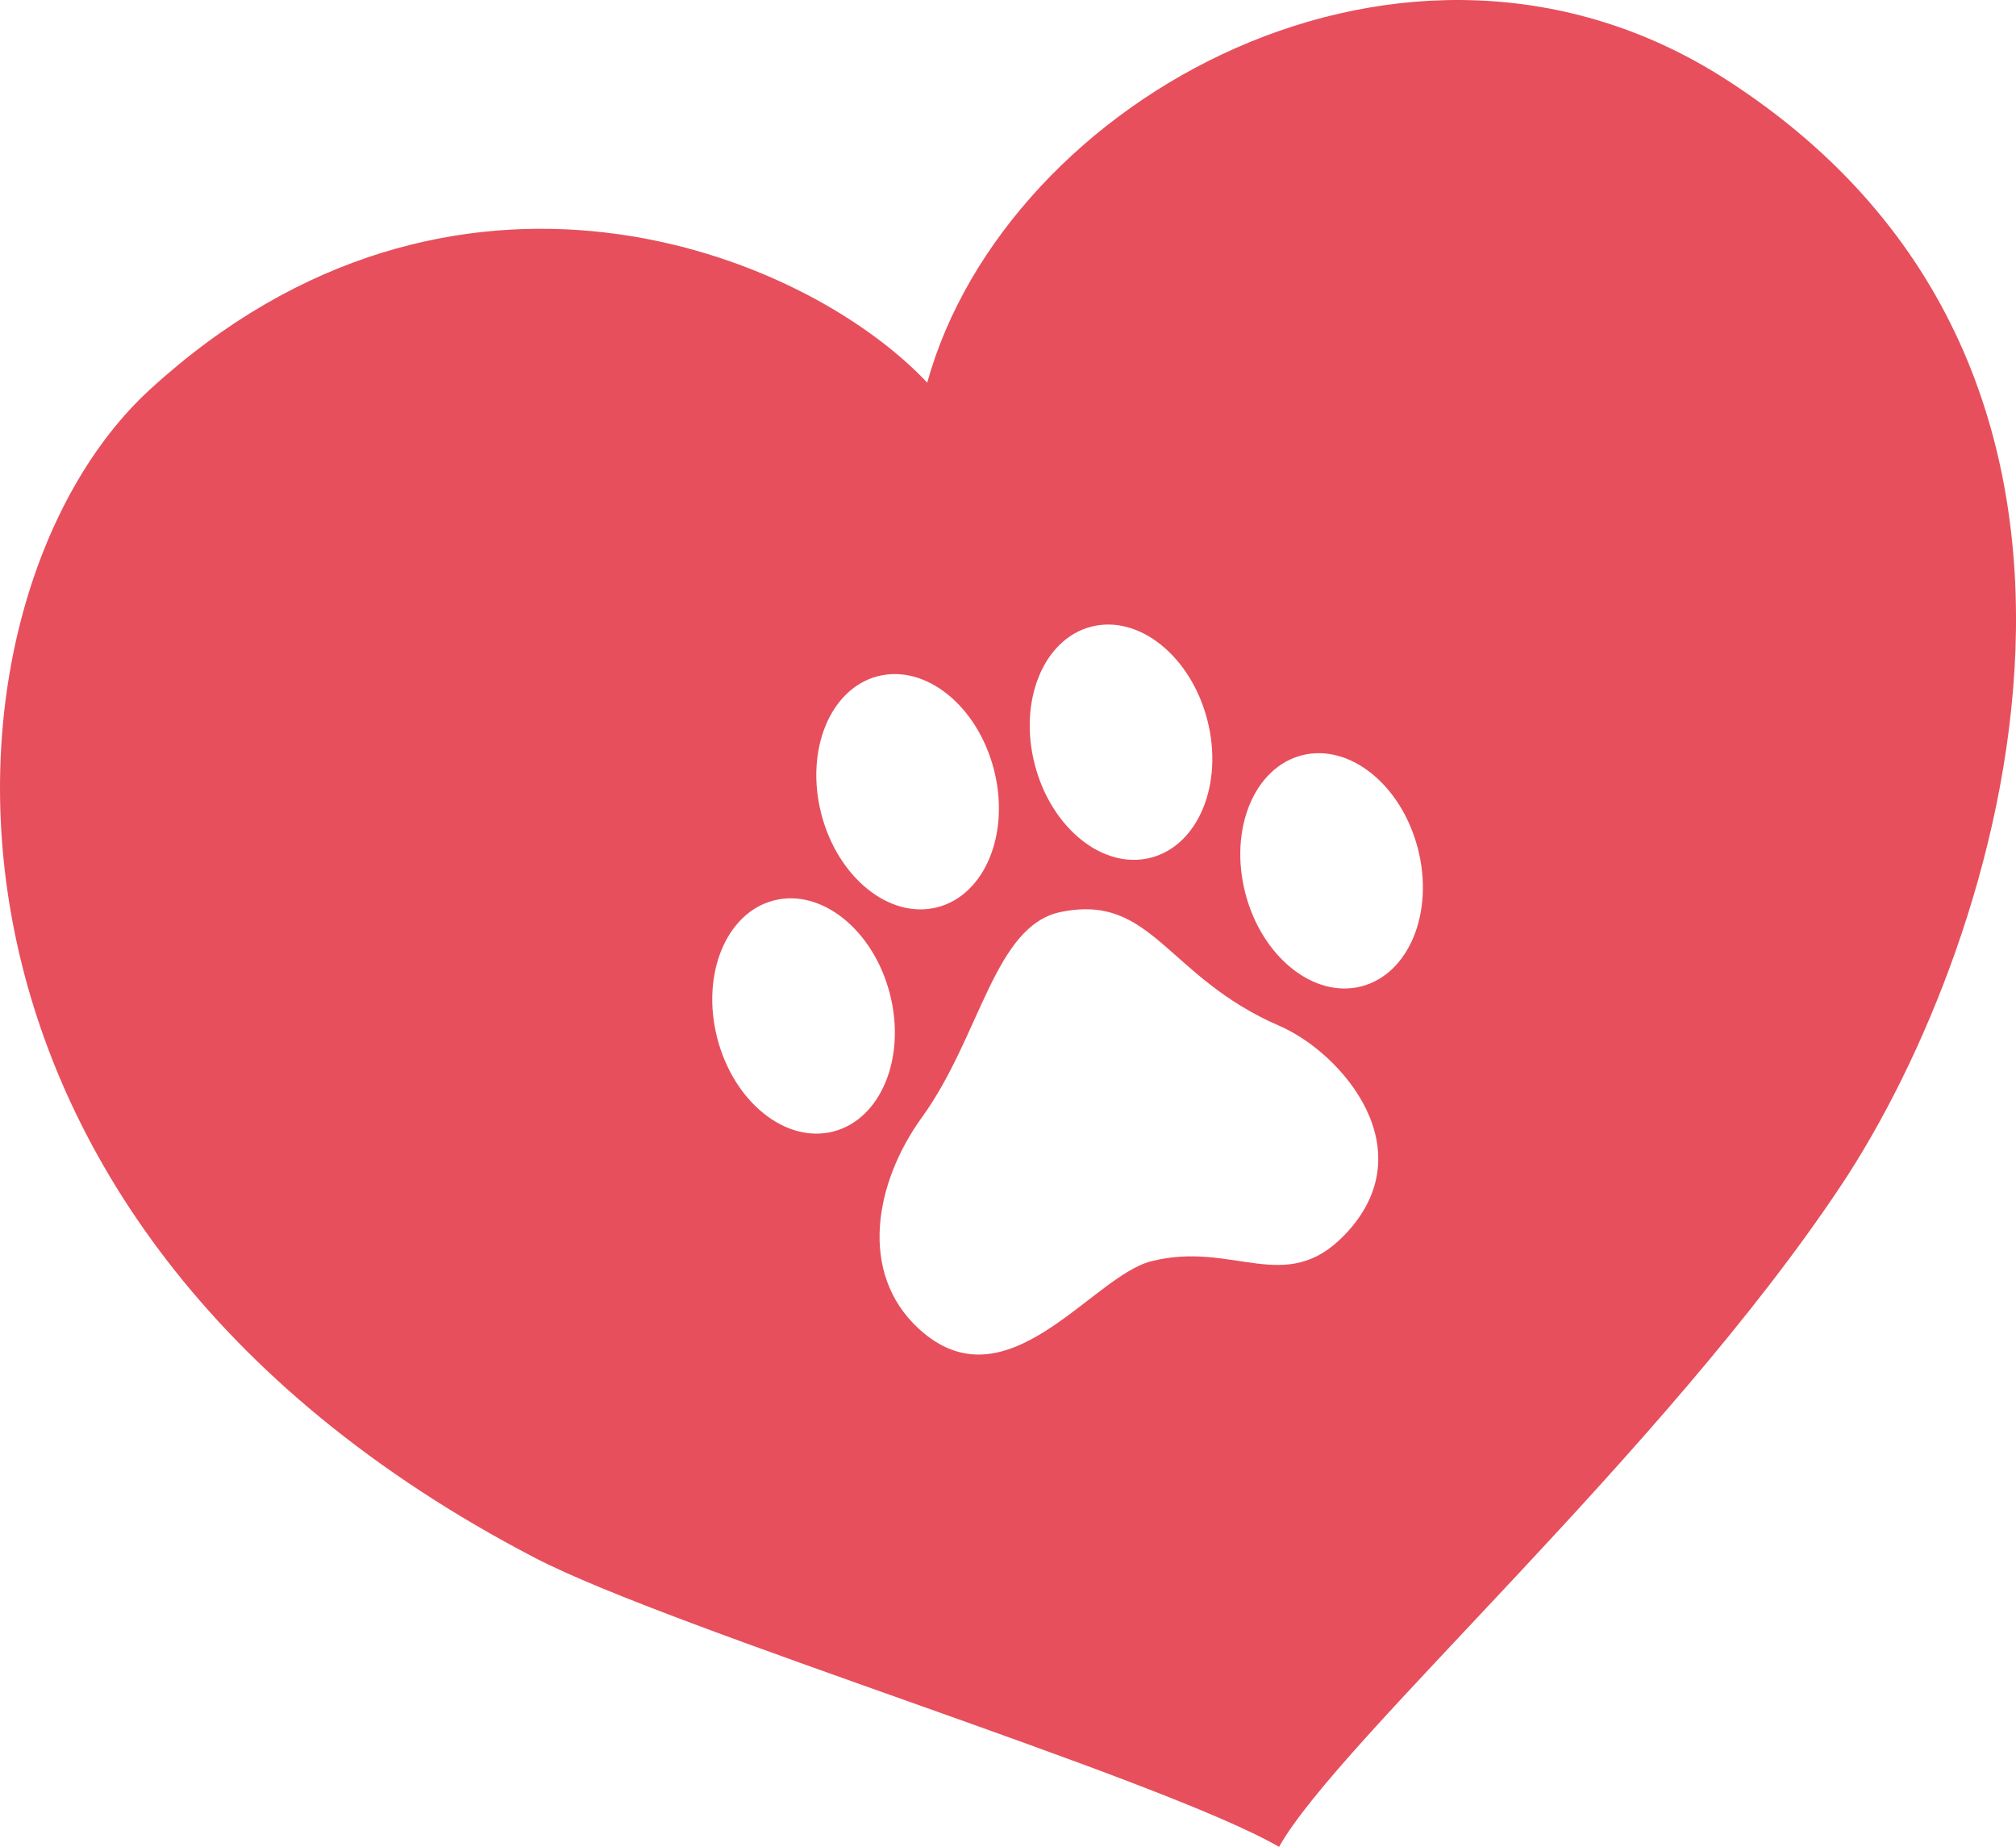 <?xml version="1.0" encoding="UTF-8"?><svg id="a" xmlns="http://www.w3.org/2000/svg" viewBox="0 0 1078.66 987.97"><defs><style>.b{fill:#e74f5c;}</style></defs><path class="b" d="M923.7,42.63c-170.85-109.99-385.62,10.39-427.59,162.06-66.49-70.64-254-144.72-415.95,3.74-119.67,109.7-144.61,442.55,206.11,624.97,73.24,38.1,334.92,118.01,398.09,154.58,31.58-56.51,205.92-211.15,300.85-354.04,86.57-130.3,182.28-434.37-61.5-591.31Zm-339.84,292.61c25.5-6.58,53.3,15.76,62.11,49.88,8.81,34.13-4.73,67.13-30.22,73.71-25.5,6.58-53.3-15.76-62.11-49.88-8.81-34.13,4.73-67.13,30.22-73.71Zm-114.19,26.5c25.5-6.58,53.3,15.76,62.11,49.88,8.81,34.13-4.73,67.13-30.22,73.71-25.5,6.58-53.3-15.76-62.11-49.88-8.81-34.13,4.73-67.13,30.22-73.71Zm-23.78,243.55c-25.5,6.58-53.3-15.76-62.11-49.88-8.81-34.13,4.73-67.13,30.22-73.71,25.5-6.58,53.3,15.76,62.11,49.88,8.81,34.13-4.73,67.13-30.22,73.71Zm273.52,55.36c-31.85,33.11-59.66,2.77-103.68,14.13-31.74,8.19-77.21,79.12-124.1,36.07-32.61-29.94-23.49-78.4,1.58-113.03,31.48-43.48,38.68-102.6,74.31-109.94,49.19-10.13,56.28,34.63,117.13,60.96,33.16,14.35,78.44,66.42,34.77,111.81Zm9-133c-25.5,6.58-53.3-15.76-62.11-49.88-8.81-34.13,4.73-67.13,30.22-73.71,25.5-6.58,53.3,15.76,62.11,49.88,8.81,34.13-4.73,67.13-30.22,73.71Z"/></svg>